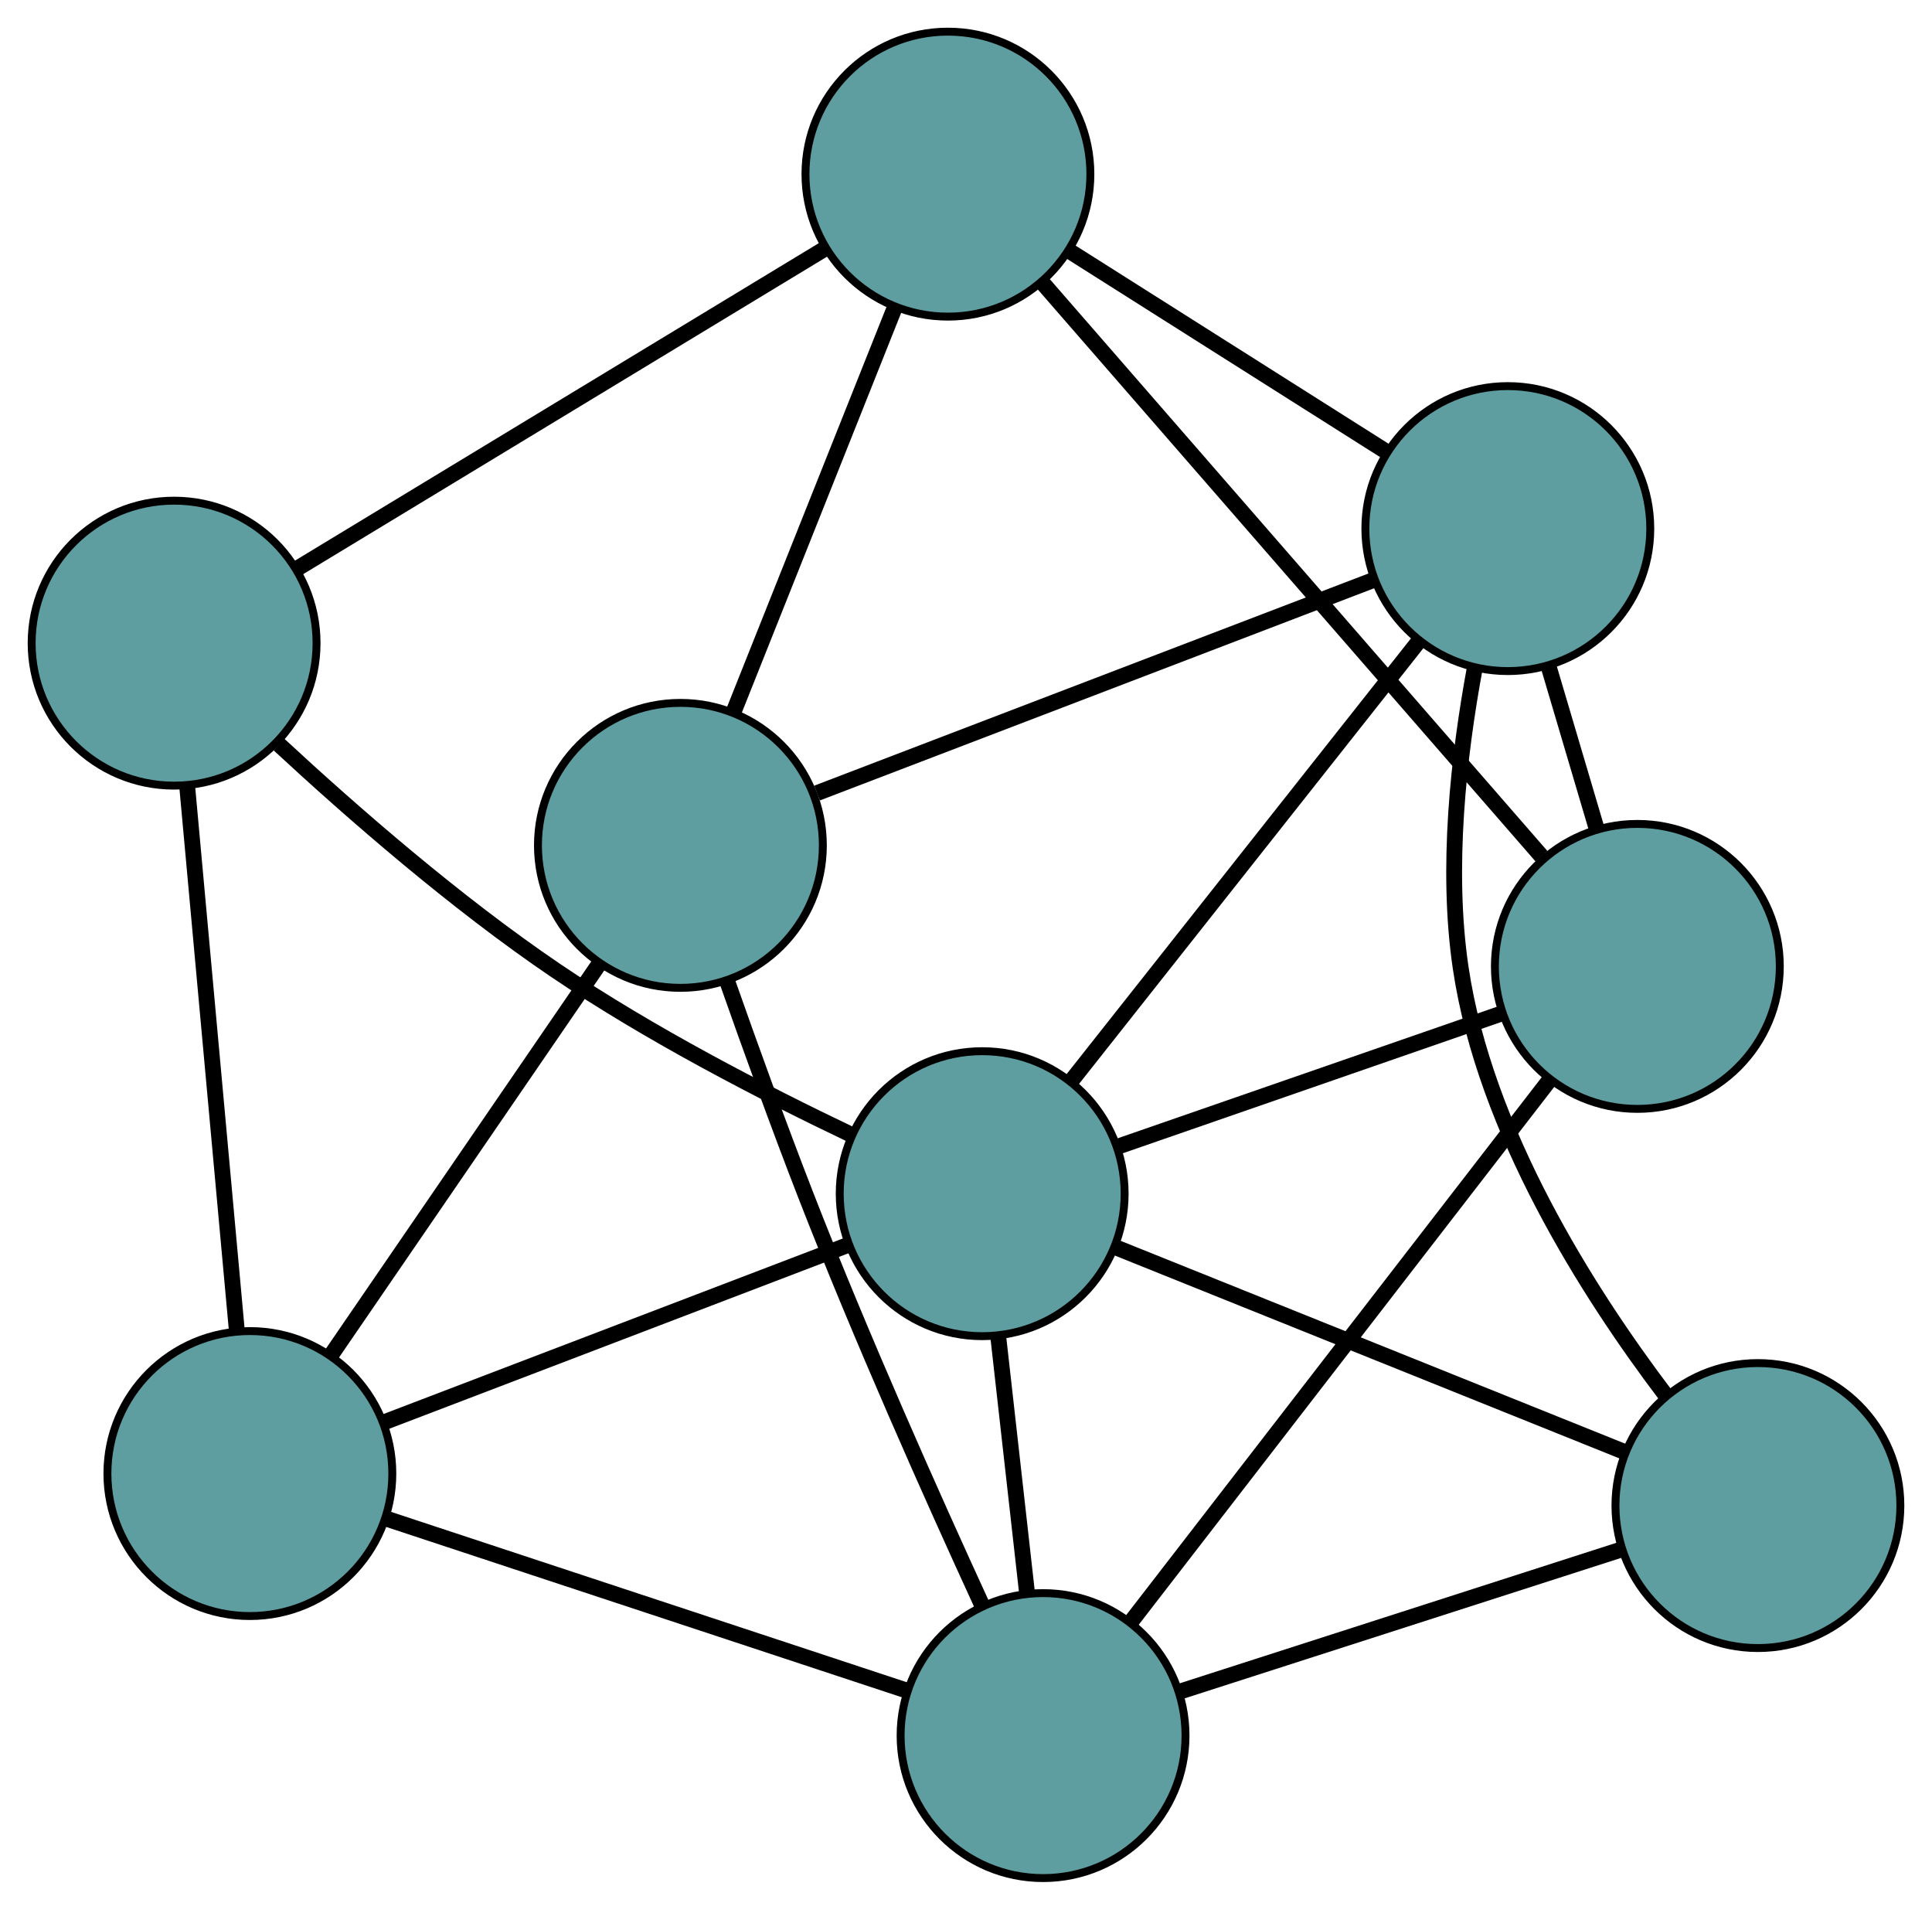 <?xml version="1.0" encoding="UTF-8" standalone="no"?>
<!DOCTYPE svg PUBLIC "-//W3C//DTD SVG 1.1//EN"
 "http://www.w3.org/Graphics/SVG/1.1/DTD/svg11.dtd">
<!-- Generated by graphviz version 2.36.0 (20140111.2315)
 -->
<!-- Title: G Pages: 1 -->
<svg width="100%" height="100%"
 viewBox="0.00 0.00 244.13 241.27" xmlns="http://www.w3.org/2000/svg" xmlns:xlink="http://www.w3.org/1999/xlink">
<g id="graph0" class="graph" transform="scale(1 1) rotate(0) translate(4 237.266)">
<title>G</title>
<!-- 0 -->
<g id="node1" class="node"><title>0</title>
<ellipse fill="cadetblue" stroke="black" cx="81.977" cy="-130.467" rx="18" ry="18"/>
</g>
<!-- 4 -->
<g id="node5" class="node"><title>4</title>
<ellipse fill="cadetblue" stroke="black" cx="27.574" cy="-51.105" rx="18" ry="18"/>
</g>
<!-- 0&#45;&#45;4 -->
<g id="edge1" class="edge"><title>0&#45;&#45;4</title>
<path fill="none" stroke="black" stroke-width="2" d="M71.744,-115.54C62.018,-101.351 47.472,-80.132 37.761,-65.965"/>
</g>
<!-- 5 -->
<g id="node6" class="node"><title>5</title>
<ellipse fill="cadetblue" stroke="black" cx="186.531" cy="-170.486" rx="18" ry="18"/>
</g>
<!-- 0&#45;&#45;5 -->
<g id="edge2" class="edge"><title>0&#45;&#45;5</title>
<path fill="none" stroke="black" stroke-width="2" d="M99.242,-137.076C118.73,-144.535 150.232,-156.593 169.587,-164.001"/>
</g>
<!-- 6 -->
<g id="node7" class="node"><title>6</title>
<ellipse fill="cadetblue" stroke="black" cx="115.781" cy="-215.266" rx="18" ry="18"/>
</g>
<!-- 0&#45;&#45;6 -->
<g id="edge3" class="edge"><title>0&#45;&#45;6</title>
<path fill="none" stroke="black" stroke-width="2" d="M88.656,-147.221C94.543,-161.991 103.082,-183.411 109.001,-198.257"/>
</g>
<!-- 7 -->
<g id="node8" class="node"><title>7</title>
<ellipse fill="cadetblue" stroke="black" cx="127.803" cy="-18" rx="18" ry="18"/>
</g>
<!-- 0&#45;&#45;7 -->
<g id="edge4" class="edge"><title>0&#45;&#45;7</title>
<path fill="none" stroke="black" stroke-width="2" d="M87.921,-113.205C90.799,-105.025 94.367,-95.141 97.79,-86.344 104.791,-68.35 113.81,-48.15 120.126,-34.407"/>
</g>
<!-- 1 -->
<g id="node2" class="node"><title>1</title>
<ellipse fill="cadetblue" stroke="black" cx="18" cy="-156.014" rx="18" ry="18"/>
</g>
<!-- 1&#45;&#45;4 -->
<g id="edge5" class="edge"><title>1&#45;&#45;4</title>
<path fill="none" stroke="black" stroke-width="2" d="M19.668,-137.74C21.425,-118.484 24.176,-88.345 25.926,-69.169"/>
</g>
<!-- 1&#45;&#45;6 -->
<g id="edge6" class="edge"><title>1&#45;&#45;6</title>
<path fill="none" stroke="black" stroke-width="2" d="M33.71,-165.534C51.957,-176.591 81.879,-194.723 100.11,-205.77"/>
</g>
<!-- 8 -->
<g id="node9" class="node"><title>8</title>
<ellipse fill="cadetblue" stroke="black" cx="120.11" cy="-86.463" rx="18" ry="18"/>
</g>
<!-- 1&#45;&#45;8 -->
<g id="edge7" class="edge"><title>1&#45;&#45;8</title>
<path fill="none" stroke="black" stroke-width="2" d="M31.259,-143.197C40.591,-134.547 53.618,-123.198 66.218,-114.662 78.107,-106.606 92.573,-99.151 103.524,-93.932"/>
</g>
<!-- 2 -->
<g id="node3" class="node"><title>2</title>
<ellipse fill="cadetblue" stroke="black" cx="202.898" cy="-115.177" rx="18" ry="18"/>
</g>
<!-- 2&#45;&#45;5 -->
<g id="edge8" class="edge"><title>2&#45;&#45;5</title>
<path fill="none" stroke="black" stroke-width="2" d="M197.72,-132.677C195.809,-139.133 193.645,-146.447 191.732,-152.91"/>
</g>
<!-- 2&#45;&#45;6 -->
<g id="edge9" class="edge"><title>2&#45;&#45;6</title>
<path fill="none" stroke="black" stroke-width="2" d="M190.785,-129.094C174.141,-148.216 144.381,-182.407 127.791,-201.467"/>
</g>
<!-- 2&#45;&#45;7 -->
<g id="edge10" class="edge"><title>2&#45;&#45;7</title>
<path fill="none" stroke="black" stroke-width="2" d="M191.818,-100.838C177.62,-82.465 153.149,-50.799 138.929,-32.398"/>
</g>
<!-- 2&#45;&#45;8 -->
<g id="edge11" class="edge"><title>2&#45;&#45;8</title>
<path fill="none" stroke="black" stroke-width="2" d="M185.744,-109.228C171.536,-104.299 151.444,-97.331 137.241,-92.405"/>
</g>
<!-- 3 -->
<g id="node4" class="node"><title>3</title>
<ellipse fill="cadetblue" stroke="black" cx="218.132" cy="-47.062" rx="18" ry="18"/>
</g>
<!-- 3&#45;&#45;5 -->
<g id="edge12" class="edge"><title>3&#45;&#45;5</title>
<path fill="none" stroke="black" stroke-width="2" d="M206.454,-61.037C196.605,-74.037 183.636,-94.439 180.579,-114.956 178.693,-127.615 180.335,-141.983 182.367,-152.932"/>
</g>
<!-- 3&#45;&#45;7 -->
<g id="edge13" class="edge"><title>3&#45;&#45;7</title>
<path fill="none" stroke="black" stroke-width="2" d="M200.716,-41.459C184.721,-36.312 161.144,-28.727 145.166,-23.586"/>
</g>
<!-- 3&#45;&#45;8 -->
<g id="edge14" class="edge"><title>3&#45;&#45;8</title>
<path fill="none" stroke="black" stroke-width="2" d="M201.058,-53.925C183.067,-61.157 154.905,-72.477 136.988,-79.678"/>
</g>
<!-- 4&#45;&#45;7 -->
<g id="edge15" class="edge"><title>4&#45;&#45;7</title>
<path fill="none" stroke="black" stroke-width="2" d="M45.033,-45.338C63.429,-39.262 92.224,-29.751 110.544,-23.7"/>
</g>
<!-- 4&#45;&#45;8 -->
<g id="edge16" class="edge"><title>4&#45;&#45;8</title>
<path fill="none" stroke="black" stroke-width="2" d="M44.547,-57.59C61.243,-63.97 86.586,-73.653 103.245,-80.019"/>
</g>
<!-- 5&#45;&#45;6 -->
<g id="edge17" class="edge"><title>5&#45;&#45;6</title>
<path fill="none" stroke="black" stroke-width="2" d="M171.179,-180.203C159.312,-187.714 142.962,-198.062 131.103,-205.569"/>
</g>
<!-- 5&#45;&#45;8 -->
<g id="edge18" class="edge"><title>5&#45;&#45;8</title>
<path fill="none" stroke="black" stroke-width="2" d="M175.263,-156.233C163.049,-140.782 143.668,-116.264 131.432,-100.786"/>
</g>
<!-- 7&#45;&#45;8 -->
<g id="edge19" class="edge"><title>7&#45;&#45;8</title>
<path fill="none" stroke="black" stroke-width="2" d="M125.781,-35.988C124.66,-45.972 123.268,-58.355 122.144,-68.358"/>
</g>
</g>
</svg>

